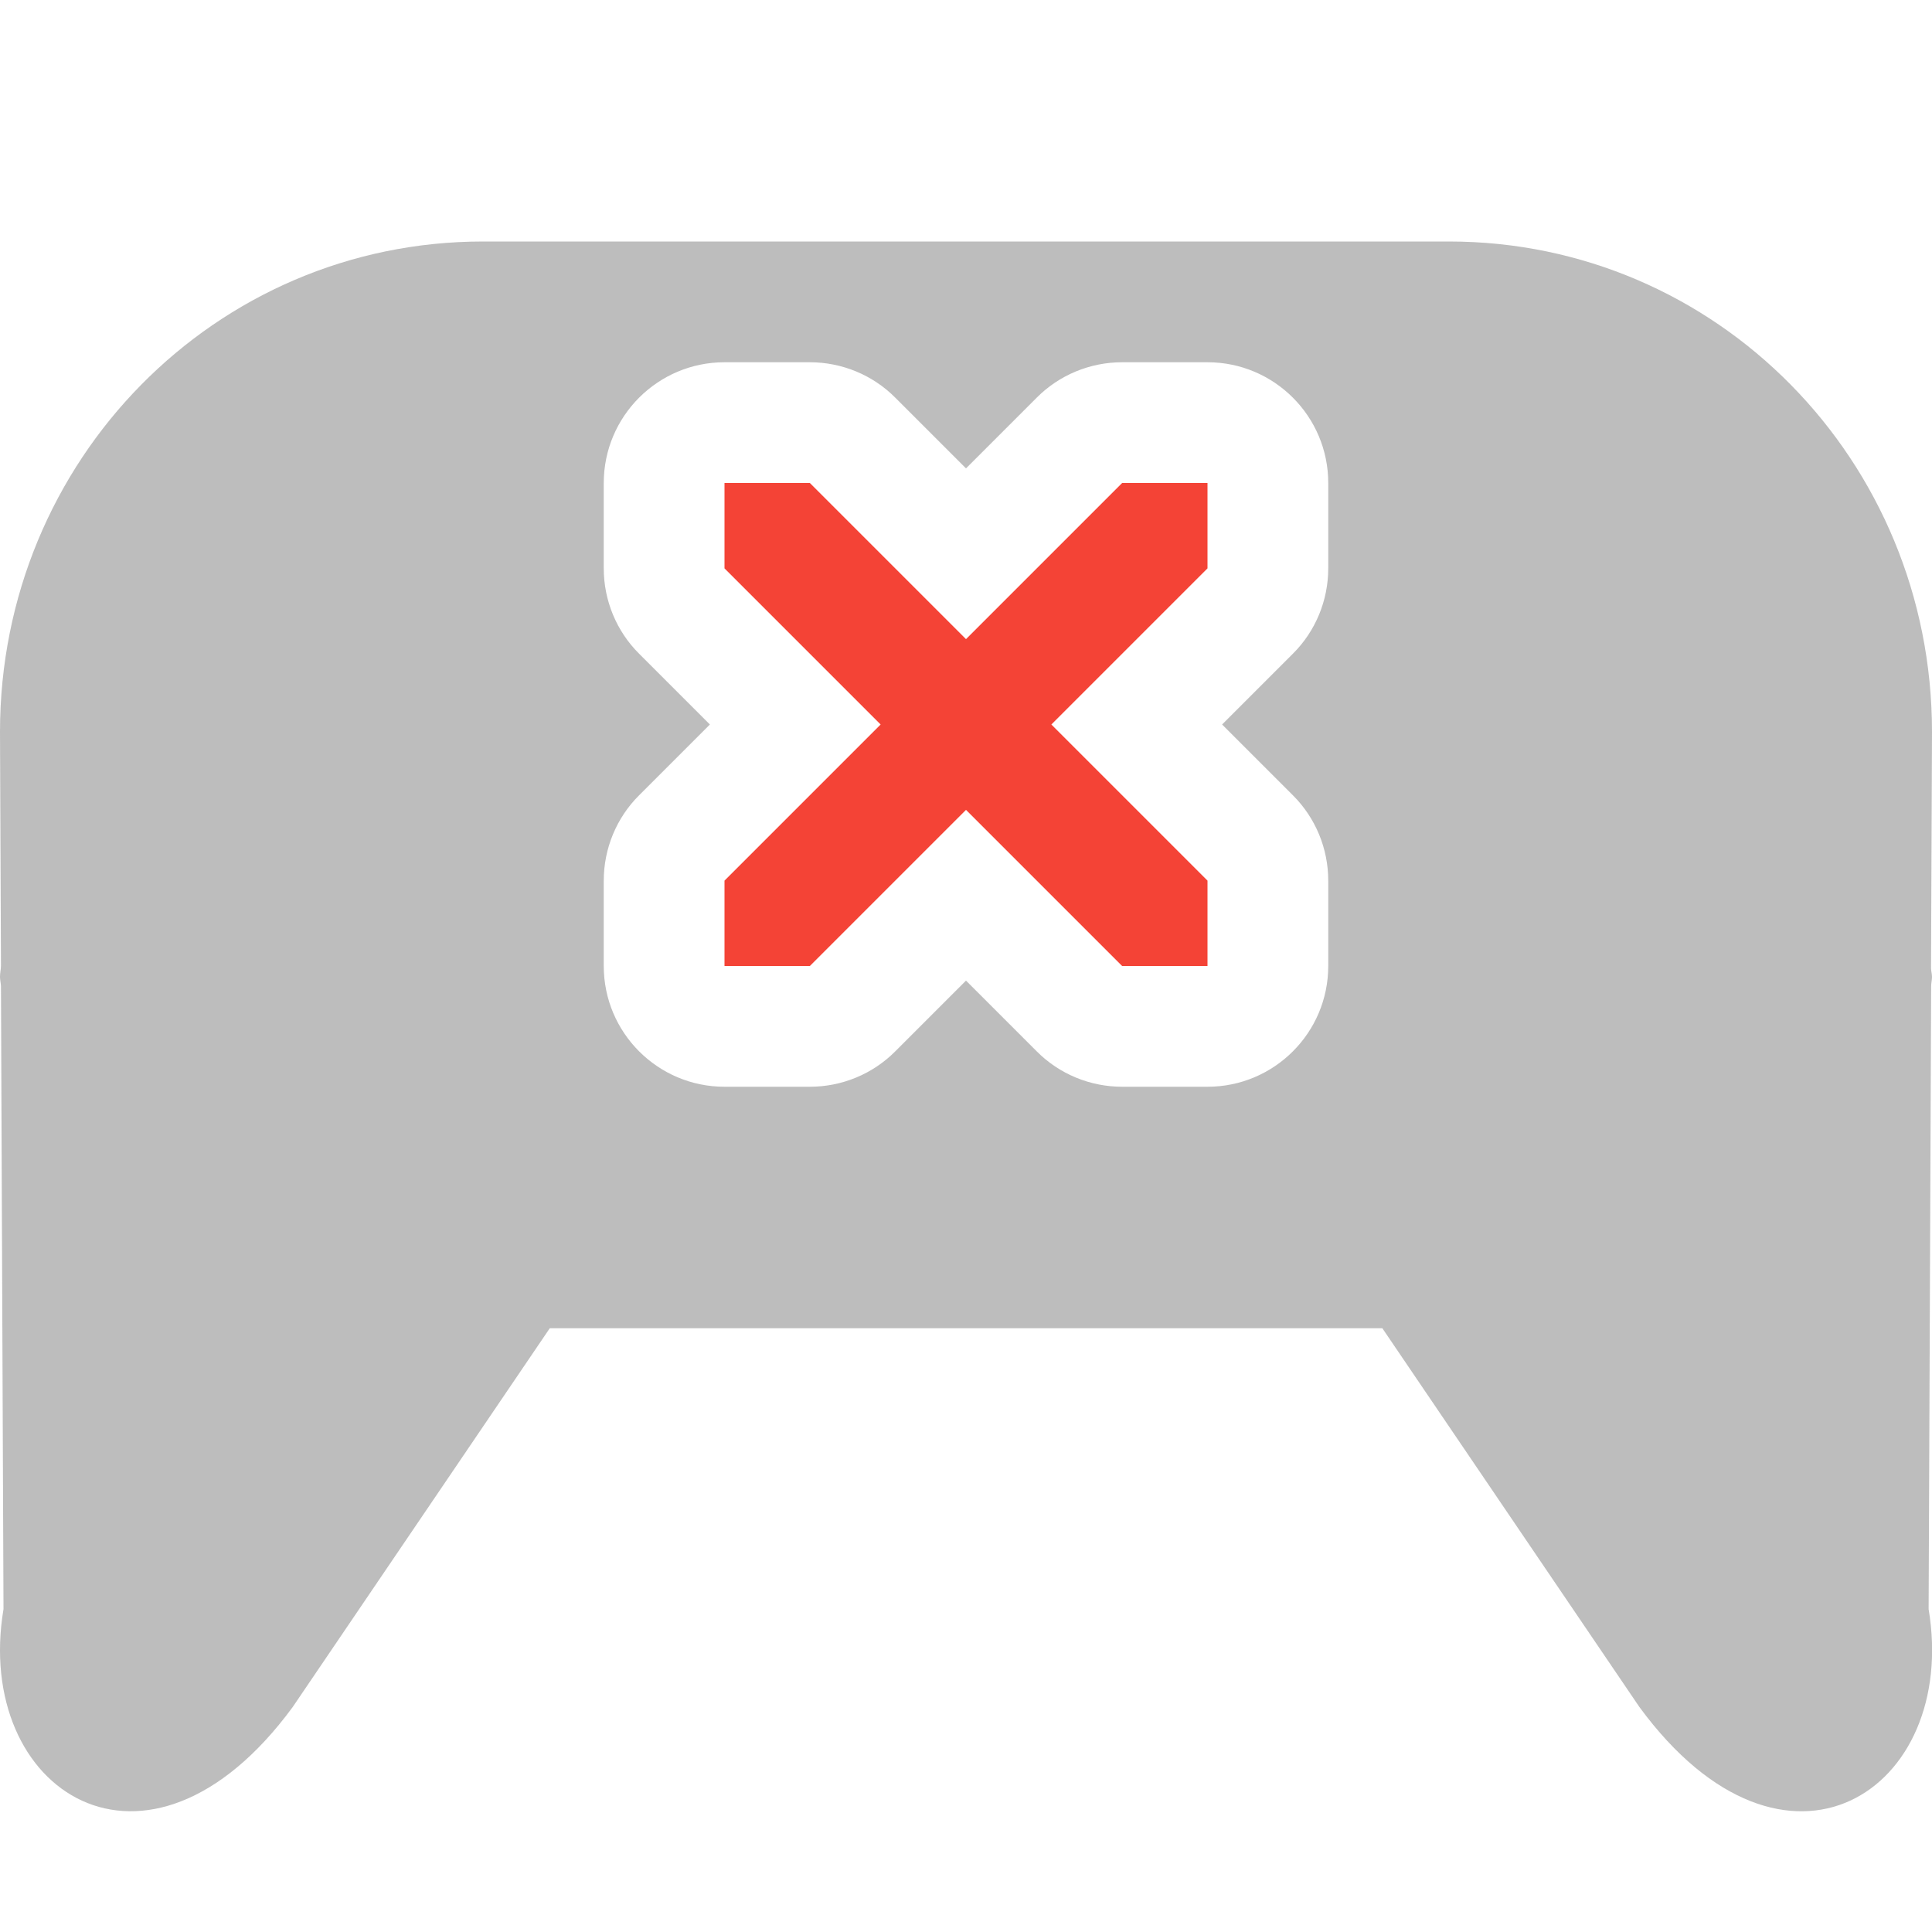 <svg xmlns="http://www.w3.org/2000/svg" width="16" height="16" version="1.1">
 <defs>
  <style id="current-color-scheme" type="text/css">
   .ColorScheme-Text { color:#444444; } .ColorScheme-Highlight { color:#4285f4; } .ColorScheme-NeutralText { color:#ff9800; } .ColorScheme-PositiveText { color:#4caf50; } .ColorScheme-NegativeText { color:#f44336; }
  </style>
 </defs>
 <path style="opacity:0.35;fill:currentColor" class="ColorScheme-Text" d="M 4,2 C 1.784,2 0,3.811 0,6.061 L 0.008,8 C 0.007,8.031 0,8.059 0,8.09 c 0,0.026 0.007,0.052 0.008,0.078 l 0.021,5.158 c -0.252,1.504 1.187,2.456 2.395,0.811 L 4.553,11 h 6.895 l 2.129,3.137 c 1.208,1.645 2.646,0.694 2.395,-0.811 l 0.021,-5.158 C 15.993,8.142 16,8.116 16,8.09 c 0,-0.024 -0.007,-0.046 -0.008,-0.07 L 16,6.061 C 16,3.811 14.216,2 12,2 Z m 2,1 h 0.707 c 0.265,5.1e-5 0.52,0.105 0.707,0.293 L 8,3.879 8.586,3.293 C 8.773,3.105 9.028,3 9.293,3 H 10 c 0.552,5.52e-5 1,0.448 1,1 v 0.707 c -5.1e-5,0.265 -0.105,0.52 -0.293,0.707 L 10.121,6 10.707,6.586 C 10.895,6.773 11,7.028 11,7.293 V 8 c -5.5e-5,0.552 -0.448,1 -1,1 H 9.293 C 9.028,9 8.773,8.895 8.586,8.707 L 8,8.121 7.414,8.707 C 7.227,8.895 6.972,9 6.707,9 H 6 C 5.448,9 5,8.552 5,8 V 7.293 C 5,7.028 5.105,6.773 5.293,6.586 L 5.879,6 5.293,5.414 C 5.105,5.227 5,4.972 5,4.707 V 4 C 5,3.448 5.448,3 6,3 Z"/>
 <path style="fill:currentColor" class="ColorScheme-NegativeText" d="M 6,4 V 4.707 L 7.293,6 6,7.293 V 8 H 6.707 L 8,6.707 9.293,8 H 10 V 7.293 L 8.707,6 10,4.707 V 4 H 9.293 L 8,5.293 6.707,4 Z"/>
</svg>
